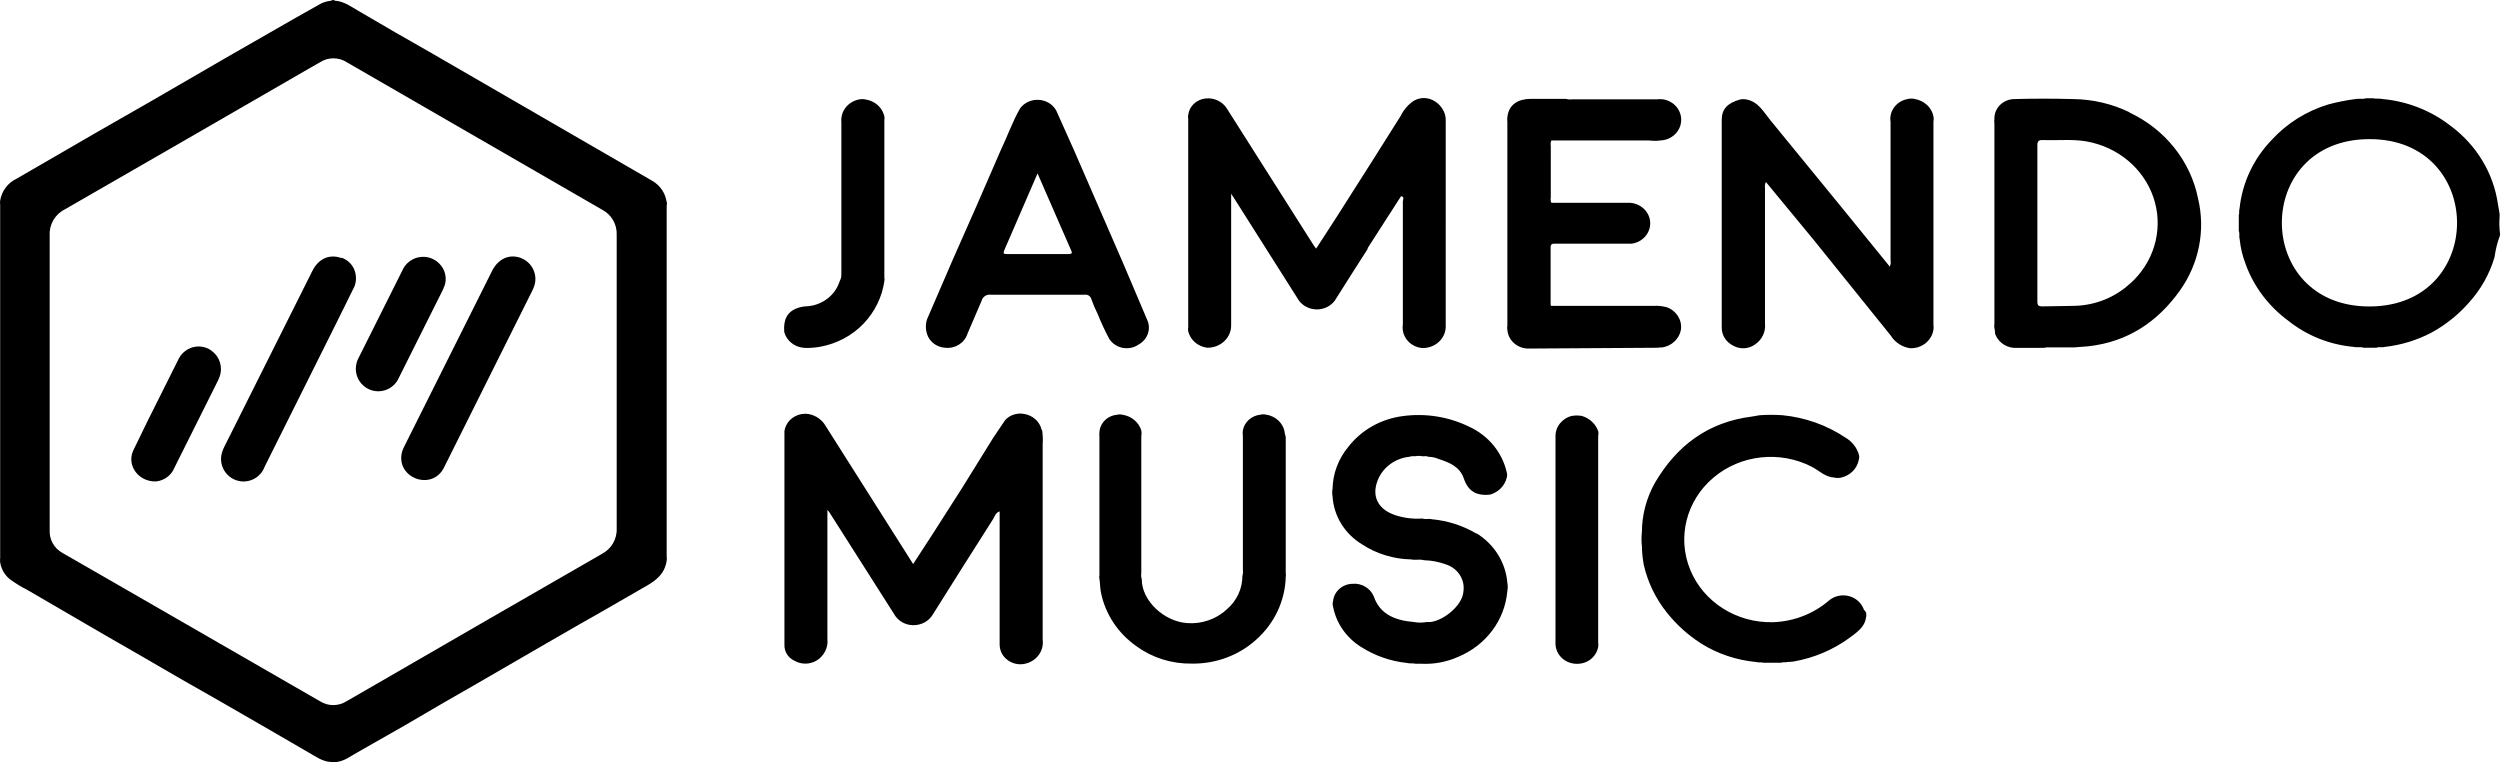 <?xml version="1.0" encoding="UTF-8" standalone="no"?>
<svg
   xmlns:dc="http://purl.org/dc/elements/1.1/"
   xmlns:cc="http://creativecommons.org/ns#"
   xmlns:rdf="http://www.w3.org/1999/02/22-rdf-syntax-ns#"
   xmlns:svg="http://www.w3.org/2000/svg"
   xmlns="http://www.w3.org/2000/svg"
   xmlns:sodipodi="http://sodipodi.sourceforge.net/DTD/sodipodi-0.dtd"
   xmlns:inkscape="http://www.inkscape.org/namespaces/inkscape"
   width="132.088"
   height="40.277"
   version="1.1"
   id="svg1254"
   sodipodi:docname="jamendo-ar21.svg"
   style="fill:#fe1f59"
   inkscape:version="0.92.5 (2060ec1f9f, 2020-04-08)"
   inkscape:export-filename="/home/christian/Dokumente/projekte/2022_10_17_Acosta_landingpage/images/jamendo_logo_black.png"
   inkscape:export-xdpi="150.16187"
   inkscape:export-ydpi="150.16187">
  <defs
     id="defs1258" />
  <sodipodi:namedview
     pagecolor="#ffffff"
     bordercolor="#cccccc"
     borderopacity="1"
     objecttolerance="10"
     gridtolerance="10"
     guidetolerance="10"
     inkscape:pageopacity="0"
     inkscape:pageshadow="2"
     inkscape:window-width="1870"
     inkscape:window-height="1016"
     id="namedview1256"
     showgrid="false"
     showguides="true"
     inkscape:guide-bbox="true"
     fit-margin-top="0"
     fit-margin-left="0"
     fit-margin-right="0"
     fit-margin-bottom="0"
     inkscape:zoom="4.6833333"
     inkscape:cx="40.745274"
     inkscape:cy="20.173624"
     inkscape:window-x="50"
     inkscape:window-y="27"
     inkscape:window-maximized="1"
     inkscape:current-layer="svg1254">
    <sodipodi:guide
       position="-20.738,0.379"
       orientation="0,1"
       id="guide1292"
       inkscape:locked="false" />
    <sodipodi:guide
       position="-3.87,40.308"
       orientation="0,1"
       id="guide1294"
       inkscape:locked="false" />
  </sodipodi:namedview>
  <path
     d="m 35.225,10.684 c -0.064,-0.471 -0.342,-0.886 -0.753,-1.125 -1.493,-0.868 -2.988,-1.733 -4.485,-2.594 l -7.165,-4.147 c -1.296,-0.733 -2.592,-1.481 -3.888,-2.244 -0.392,-0.225 -0.76,-0.508 -1.236,-0.536 -0.058,-0.05 -0.145,-0.05 -0.203,0 -0.174,0.02 -0.344,0.064 -0.505,0.133 l -1.43,0.805 c -1.215,0.696 -2.428,1.392 -3.64,2.088 l -3.835,2.222 -3.055,1.75 -4.143,2.4 c -0.467,0.216 -0.796,0.65 -0.878,1.158 -0.012,0.075 -0.012,0.15 0,0.225 v 18.665 c -0.012,0.075 -0.012,0.15 0,0.225 0.052,0.352 0.234,0.671 0.511,0.894 0.303,0.221 0.624,0.417 0.958,0.586 1.381,0.8 2.763,1.604 4.146,2.413 1.281,0.733 2.563,1.474 3.846,2.222 l 2.202,1.255 2.616,1.508 1.98,1.15 c 0.4,0.22 0.755,0.503 1.23,0.525 0.092,0.02 0.186,0.02 0.278,0 0.189,-0.027 0.371,-0.087 0.539,-0.178 l 0.833,-0.483 2.255,-1.283 2.013,-1.177 1.708,-0.98 3.73,-2.16 1.725,-0.994 1.43,-0.814 2.038,-1.175 c 0.572,-0.314 1.078,-0.678 1.177,-1.4 0.012,-0.075 0.012,-0.15 0,-0.225 v -18.5 c 0.015,-0.075 0.017,-0.152 0.008,-0.228 z m -3.42,18.58 c -3.957,2.275 -7.91,4.556 -11.86,6.843 l -1.63,0.94 c -0.431,0.276 -0.983,0.276 -1.414,0 -3.703,-2.139 -7.405,-4.272 -11.108,-6.4 l -2.493,-1.433 c -0.443,-0.242 -0.706,-0.718 -0.675,-1.222 v -7.815 -7.73 c -0.035,-0.584 0.283,-1.131 0.808,-1.389 4.32,-2.485 8.637,-4.975 12.952,-7.47 l 0.514,-0.294 c 0.435,-0.284 0.998,-0.284 1.433,0 1.247,0.722 2.493,1.442 3.74,2.16 3.243,1.875 6.486,3.748 9.728,5.618 0.505,0.255 0.812,0.785 0.783,1.35 v 15.485 c 0.03,0.574 -0.285,1.111 -0.8,1.366 z m -13.775,-15.631 c -0.614,-0.225 -1.2,0.03 -1.522,0.672 -1.557,3.103 -3.11,6.203 -4.657,9.3 -0.04,0.079 -0.074,0.16 -0.103,0.244 -0.221,0.618 0.101,1.298 0.718,1.52 0.618,0.221 1.298,-0.101 1.52,-0.718 1.277,-2.564 2.558,-5.131 3.843,-7.7 l 0.9,-1.82 c 0.112,-0.293 0.105,-0.618 -0.02,-0.906 -0.12,-0.286 -0.37,-0.508 -0.668,-0.613 z m 9.536,0.014 c -0.622,-0.253 -1.236,0 -1.572,0.675 l -4.627,9.25 c -0.043,0.086 -0.081,0.174 -0.114,0.264 -0.409,1.411 1.602,2.165 2.222,0.833 1.537,-3.067 3.07,-6.138 4.6,-9.214 0.059,-0.108 0.109,-0.22 0.15,-0.336 0.201,-0.59 -0.092,-1.235 -0.669,-1.472 z m -4.086,1.482 c 0.155,-0.423 0.046,-0.898 -0.278,-1.211 -0.28,-0.28 -0.68,-0.403 -1.07,-0.328 -0.389,0.075 -0.716,0.337 -0.874,0.7 l -2.3,4.596 c -0.105,0.186 -0.16,0.395 -0.158,0.608 0.004,0.558 0.396,1.038 0.943,1.153 0.547,0.115 1.1,-0.168 1.326,-0.678 0.772,-1.537 1.541,-3.074 2.308,-4.613 0.038,-0.073 0.069,-0.149 0.094,-0.228 z m -12.315,3.388 c -0.291,-0.204 -0.659,-0.264 -1,-0.164 -0.334,0.1 -0.624,0.352 -0.762,0.683 -0.537,1.067 -1.071,2.134 -1.602,3.202 l -0.778,1.6 c -0.317,0.76 0.278,1.608 1.2,1.6 0.443,-0.034 0.828,-0.316 0.994,-0.728 0.76,-1.525 1.522,-3.05 2.286,-4.574 0.039,-0.079 0.074,-0.161 0.103,-0.244 0.18,-0.503 -10e-4,-1.064 -0.442,-1.366 z"
     id="path1252"
     inkscape:connector-curvature="0"
     sodipodi:nodetypes="cccccccccccccccccccccccccccccccccccccccccccccccccccccccccccccccccccccccccccccccccccccsccccccccccccccc"
     style="fill:#000000" />
  <path
     inkscape:connector-curvature="0"
     d="m 55.035,22.704 c -0.101,-0.425 -0.458,-0.751 -0.906,-0.83 -0.371,-0.076 -0.757,0.042 -1.013,0.31 l -0.63,0.932 -1.632,2.632 -1.537,2.404 -1.071,1.649 -4.618,-7.287 C 43.441,22.18 43.104,21.944 42.713,21.874 42.1,21.787 41.531,22.194 41.446,22.78 v 11.301 c -0.01,0.353 0.198,0.678 0.531,0.83 0.356,0.203 0.795,0.203 1.15,0 0.413,-0.245 0.642,-0.695 0.589,-1.156 v -6.449 -0.368 l 0.099,0.122 3.412,5.363 c 0.194,0.369 0.588,0.604 1.021,0.609 0.445,0.004 0.834,-0.218 1.038,-0.567 1.052,-1.678 2.11,-3.352 3.174,-5.021 0.095,-0.15 0.139,-0.358 0.356,-0.425 0.003,0.025 0.003,0.05 0,0.075 v 6.945 c -0.007,0.745 0.779,1.259 1.504,0.983 0.522,-0.187 0.84,-0.692 0.77,-1.22 V 23.458 c 0.017,-0.24 0.007,-0.481 -0.028,-0.72 z m 17.219,-9.585 1.771,-2.754 c 0.202,0.035 0.095,0.188 0.095,0.279 v 6.5 c -0.018,0.106 -0.018,0.213 0,0.319 0.075,0.49 0.486,0.869 1.001,0.925 0.339,0.015 0.669,-0.106 0.911,-0.334 0.24,-0.227 0.371,-0.544 0.353,-0.869 V 6.326 c 0,-0.744 -0.878,-1.464 -1.691,-0.999 -0.295,0.201 -0.531,0.472 -0.682,0.786 l -1.488,2.36 c -0.626,0.989 -1.255,1.978 -1.887,2.967 l -1.098,1.696 -0.104,-0.133 -4.61,-7.264 C 64.591,5.36 64.143,5.149 63.685,5.204 c -0.471,0.055 -0.844,0.407 -0.905,0.857 -0.015,0.077 -0.015,0.156 0,0.232 V 17.279 c -0.015,0.075 -0.015,0.152 0,0.227 0.113,0.46 0.511,0.804 1.001,0.866 0.338,0.007 0.665,-0.118 0.905,-0.346 0.238,-0.224 0.369,-0.531 0.362,-0.85 v -6.942 l 0.322,0.5 3.259,5.146 c 0.218,0.293 0.571,0.468 0.949,0.468 0.378,0 0.73,-0.174 0.949,-0.468 0.569,-0.905 1.147,-1.815 1.736,-2.73 z m 29.905,-6.945 c -0.082,-0.486 -0.481,-0.85 -0.989,-0.945 -0.119,-0.028 -0.243,-0.028 -0.362,0 -0.604,0.099 -1.013,0.642 -0.92,1.218 v 7.318 c 0.022,0.108 0.007,0.22 -0.042,0.319 l -0.116,-0.142 -2.497,-3.073 -3.708,-4.534 C 93.18,5.915 92.911,5.387 92.29,5.259 c -0.119,-0.028 -0.243,-0.028 -0.362,0 C 91.256,5.448 90.968,5.779 90.968,6.329 V 17.309 c -0.004,0.407 0.237,0.78 0.619,0.961 0.359,0.198 0.807,0.17 1.136,-0.067 0.376,-0.251 0.579,-0.678 0.531,-1.114 V 9.945 c -0.019,-0.113 -8.23e-4,-0.227 0.049,-0.33 l 0.515,0.626 2.003,2.427 4.075,5.058 c 0.218,0.359 0.593,0.606 1.022,0.673 0.616,0.025 1.151,-0.401 1.236,-0.983 0.013,-0.077 0.013,-0.155 0,-0.232 V 6.415 c 0.018,-0.079 0.019,-0.161 0.005,-0.241 z M 87.632,18.359 h 0.181 c 0.512,-0.076 0.916,-0.457 1.001,-0.945 0.067,-0.51 -0.242,-0.999 -0.746,-1.18 -0.213,-0.059 -0.434,-0.084 -0.656,-0.075 h -5.457 c -0.016,-0.024 -0.025,-0.051 -0.028,-0.079 v -3.018 c 0,-0.166 0.079,-0.188 0.223,-0.188 h 4.07 c 0.592,-0.086 1.014,-0.594 0.967,-1.165 -0.053,-0.57 -0.558,-1.004 -1.157,-0.995 h -4.064 c -0.039,-0.09 -0.049,-0.188 -0.03,-0.283 V 7.703 c -0.019,-0.095 -0.009,-0.194 0.03,-0.283 h 5.174 c 0.201,0.028 0.405,0.028 0.605,0 0.584,-0.03 1.05,-0.476 1.08,-1.034 0.032,-0.559 -0.383,-1.05 -0.961,-1.138 -0.111,-0.014 -0.223,-0.014 -0.334,0 h -4.469 c -0.11,0.015 -0.223,0.006 -0.329,-0.024 h -1.854 c -0.619,0 -1.166,0.264 -1.236,0.972 -0.014,0.077 -0.014,0.155 0,0.232 V 17.196 c -0.015,0.077 -0.015,0.156 0,0.232 0.042,0.566 0.542,1.001 1.136,0.988 l 6.868,-0.043 z m -9.642,9.824 c -0.708,-0.417 -1.504,-0.672 -2.332,-0.748 -0.148,-0.047 -0.338,0.02 -0.504,-0.04 -0.482,0.035 -0.967,-0.024 -1.424,-0.173 -0.86,-0.283 -1.236,-0.912 -0.989,-1.703 0.231,-0.758 0.92,-1.308 1.743,-1.388 0.123,-0.057 0.26,0 0.383,-0.043 h 0.185 c 0.139,0.051 0.292,-0.024 0.412,0.047 0.186,-3.68e-4 0.371,0.038 0.54,0.113 0.564,0.184 1.104,0.394 1.326,1.003 0.148,0.436 0.392,0.808 0.932,0.878 0.16,0.023 0.322,0.023 0.482,0 0.431,-0.13 0.759,-0.466 0.865,-0.886 0.029,-0.094 0.029,-0.194 0,-0.288 -0.236,-1.052 -0.967,-1.941 -1.982,-2.409 -1.082,-0.53 -2.31,-0.726 -3.514,-0.562 -1.153,0.15 -2.194,0.741 -2.884,1.636 -0.518,0.629 -0.807,1.403 -0.823,2.203 -0.026,0.13 -0.026,0.264 0,0.394 0.059,1.045 0.646,1.997 1.574,2.553 0.762,0.496 1.658,0.768 2.578,0.786 0.227,0.051 0.445,-0.024 0.682,0.043 0.401,0.01 0.801,0.088 1.187,0.232 0.611,0.21 0.985,0.802 0.894,1.417 -0.049,0.822 -1.273,1.7 -1.928,1.615 -0.231,0.042 -0.469,0.042 -0.7,0 -0.96,-0.082 -1.78,-0.394 -2.106,-1.346 -0.171,-0.425 -0.63,-0.717 -1.12,-0.673 -0.538,0.01 -0.983,0.404 -1.034,0.917 -0.028,0.094 -0.028,0.194 0,0.288 0.166,0.878 0.704,1.651 1.488,2.137 0.725,0.463 1.556,0.751 2.422,0.842 0.144,0.043 0.297,0 0.441,0.04 h 0.301 c 0.672,0.036 1.343,-0.088 1.952,-0.361 1.473,-0.609 2.474,-1.941 2.603,-3.471 0.03,-0.152 0.03,-0.308 0,-0.46 -0.089,-1.06 -0.69,-2.019 -1.623,-2.597 z M 67.885,22.913 c -0.044,-0.513 -0.455,-0.928 -0.989,-1.003 -0.099,-0.026 -0.203,-0.026 -0.301,0 -0.467,0.047 -0.846,0.384 -0.927,0.826 -0.015,0.106 -0.015,0.213 0,0.319 v 7.056 c 0.015,0.105 0.007,0.213 -0.025,0.315 0.002,0.674 -0.297,1.318 -0.823,1.767 -0.555,0.524 -1.335,0.788 -2.097,0.728 -1.21,-0.079 -2.406,-1.18 -2.397,-2.321 -0.033,-0.102 -0.042,-0.21 -0.025,-0.315 v -7.229 c 0.019,-0.104 0.019,-0.21 0,-0.315 -0.135,-0.433 -0.518,-0.754 -0.985,-0.826 -0.099,-0.026 -0.203,-0.026 -0.301,0 -0.514,0.046 -0.912,0.452 -0.927,0.945 -0.012,0.067 -0.012,0.135 0,0.201 v 7.322 c -0.015,0.066 -0.015,0.135 0,0.201 0.042,0.237 0.03,0.472 0.079,0.708 0.227,1.155 0.91,2.183 1.908,2.872 0.83,0.598 1.845,0.914 2.884,0.897 1.273,0.023 2.503,-0.435 3.424,-1.275 0.958,-0.858 1.515,-2.047 1.549,-3.301 0.015,-0.066 0.015,-0.135 0,-0.201 v -7.149 c 4.64e-4,-0.07 -0.015,-0.14 -0.044,-0.204 z m 30.609,9.341 c -0.108,-0.359 -0.4,-0.642 -0.774,-0.751 -0.375,-0.109 -0.782,-0.026 -1.078,0.218 -0.815,0.707 -1.866,1.116 -2.967,1.153 -1.921,0.047 -3.667,-1.058 -4.37,-2.766 -0.703,-1.707 -0.215,-3.653 1.222,-4.87 1.437,-1.217 3.518,-1.446 5.207,-0.572 0.386,0.201 0.697,0.543 1.187,0.567 0.119,0.028 0.243,0.028 0.362,0 0.478,-0.111 0.841,-0.479 0.927,-0.941 0.03,-0.094 0.03,-0.194 0,-0.288 -0.111,-0.37 -0.365,-0.686 -0.709,-0.886 -0.983,-0.656 -2.127,-1.063 -3.32,-1.18 -0.403,-0.028 -0.808,-0.028 -1.21,0 l -0.386,0.067 c -2.369,0.295 -4.005,1.559 -5.147,3.505 -0.449,0.8 -0.685,1.693 -0.688,2.601 -0.028,0.25 -0.028,0.501 0,0.751 0.007,0.322 0.039,0.643 0.095,0.961 0.208,0.929 0.629,1.804 1.236,2.557 0.495,0.622 1.094,1.163 1.771,1.601 0.886,0.567 1.899,0.897 2.949,0.999 0.123,0.035 0.255,0 0.378,0.035 h 0.939 c 0.099,-0.051 0.218,0 0.317,-0.04 0.11,-0.001 0.223,-0.009 0.329,-0.024 1.065,-0.187 2.071,-0.609 2.933,-1.235 0.383,-0.288 0.823,-0.567 0.89,-1.077 0.027,-0.094 0.027,-0.194 0,-0.288 -0.028,-0.037 -0.053,-0.077 -0.074,-0.118 z M 42.462,18.379 c 0.29,0.014 0.58,-0.005 0.865,-0.057 0.891,-0.16 1.703,-0.594 2.311,-1.235 0.589,-0.622 0.968,-1.4 1.087,-2.232 0.015,-0.066 0.015,-0.135 0,-0.201 V 6.344 c 0.013,-0.067 0.013,-0.135 0,-0.201 -0.107,-0.462 -0.5,-0.813 -0.989,-0.886 -0.119,-0.028 -0.243,-0.028 -0.362,0 -0.583,0.12 -0.978,0.638 -0.92,1.204 v 7.98 c 0,0.113 0,0.208 -0.042,0.307 l -0.059,0.142 c -0.236,0.715 -0.899,1.224 -1.681,1.291 -0.178,0.001 -0.356,0.033 -0.527,0.091 -0.568,0.201 -0.762,0.629 -0.709,1.275 0.125,0.455 0.534,0.786 1.024,0.83 z m 41.985,4.42 c -0.131,-0.392 -0.453,-0.699 -0.865,-0.822 -0.18,-0.033 -0.365,-0.033 -0.544,0 -0.516,0.132 -0.869,0.584 -0.853,1.094 v 10.966 c 0.022,0.553 0.479,1 1.058,1.034 0.593,0.04 1.09,-0.34 1.197,-0.884 0.014,-0.077 0.014,-0.155 0,-0.232 V 23.029 c 0.018,-0.075 0.021,-0.152 0.009,-0.228 z m 47.62,-11.329 c 0.01,-0.101 0.003,-0.204 -0.021,-0.303 l -0.065,-0.368 c -0.232,-1.648 -1.135,-3.142 -2.513,-4.158 -1.022,-0.796 -2.267,-1.286 -3.579,-1.408 -0.169,-0.043 -0.341,0 -0.51,-0.04 h -0.375 c -0.185,0.06 -0.383,0 -0.573,0.043 -0.479,0.063 -0.952,0.158 -1.417,0.283 -1.153,0.35 -2.183,0.995 -2.979,1.865 -0.966,0.997 -1.564,2.268 -1.706,3.62 -0.042,0.118 0,0.248 -0.042,0.361 v 0.839 c 0.062,0.133 0,0.283 0.045,0.421 0.044,0.45 0.149,0.893 0.312,1.318 0.429,1.194 1.217,2.241 2.265,3.009 0.98,0.784 2.187,1.265 3.461,1.377 0.16,0.047 0.334,-0.024 0.494,0.043 h 0.7 c 0.144,-0.06 0.297,0 0.441,-0.043 0.867,-0.098 1.707,-0.356 2.471,-0.759 0.747,-0.41 1.412,-0.943 1.965,-1.574 0.634,-0.698 1.098,-1.522 1.359,-2.411 0.052,-0.393 0.148,-0.78 0.288,-1.153 v -0.079 c -0.035,-0.293 -0.043,-0.587 -0.025,-0.881 z m -6.85,4.722 c -6.171,0.034 -6.224,-8.807 -0.053,-8.841 6.171,-0.034 6.224,8.807 0.053,8.841 z M 112.512,5.931 c -0.927,-0.449 -1.951,-0.687 -2.99,-0.697 -1.032,-0.028 -2.065,-0.028 -3.097,0 -0.599,0.009 -1.073,0.487 -1.05,1.058 -0.013,0.077 -0.013,0.155 0,0.232 v 10.577 c -0.015,0.077 -0.015,0.156 0,0.232 0.049,0.142 0,0.255 0.074,0.394 0.194,0.426 0.648,0.688 1.133,0.653 h 1.394 c 0.107,-0.028 0.219,-0.036 0.329,-0.024 h 1.273 l 0.783,-0.062 c 2.089,-0.241 3.642,-1.311 4.796,-2.916 1.028,-1.431 1.382,-3.207 0.976,-4.898 -0.397,-1.969 -1.736,-3.647 -3.619,-4.534 z m 0.03,9.049 c -0.794,0.737 -1.851,1.159 -2.958,1.18 l -1.672,0.028 c -0.223,0 -0.267,-0.067 -0.267,-0.259 V 7.683 c 0,-0.237 0.074,-0.292 0.306,-0.283 0.869,0.031 1.746,-0.085 2.599,0.137 1.624,0.397 2.893,1.611 3.308,3.162 0.416,1.552 -0.09,3.197 -1.317,4.289 z m -52.452,3.259 c 0.501,-0.234 0.737,-0.789 0.549,-1.275 l -1.285,-3.026 C 58.486,11.933 57.616,9.931 56.744,7.933 L 55.8,5.827 C 55.398,5.136 54.378,5.081 53.897,5.725 53.485,6.445 53.218,7.224 52.859,7.972 l -1.236,2.845 -1.273,2.88 -1.305,3.022 c -0.148,0.289 -0.159,0.612 -0.07,0.917 0.125,0.415 0.509,0.71 0.96,0.737 0.53,0.061 1.029,-0.251 1.182,-0.74 l 0.749,-1.747 c 0.053,-0.208 0.264,-0.346 0.487,-0.315 h 4.96 c 0.15,-0.019 0.292,0.067 0.338,0.204 0.101,0.286 0.219,0.566 0.355,0.839 0.177,0.44 0.377,0.871 0.601,1.291 0.309,0.482 0.965,0.637 1.474,0.35 z m -3.614,-4.817 h -3.263 c -0.157,0 -0.231,0 -0.153,-0.198 l 1.759,-4.061 1.783,4.085 c 0.065,0.142 0.004,0.173 -0.139,0.173 z"
     id="path1252-6"
     sodipodi:nodetypes="cccccccccccccccccccccccccccccccscccccsccccccccccccccccccsccccccccccccccsccccccccccccccccccccccssccccccccccccccsccccccccccccccccccccccccccccccccccccccccccccccccccccccccccccccccccccccccccccccccccccccccccccccccccccccccccccccccccccssccccccccccccccccccccccccccccccccccccccccccccsssccccccccccccccccccccsscccccccccccccccccccccccccccsccccc"
     style="fill:#000000;stroke-width:1.45" />
</svg>
